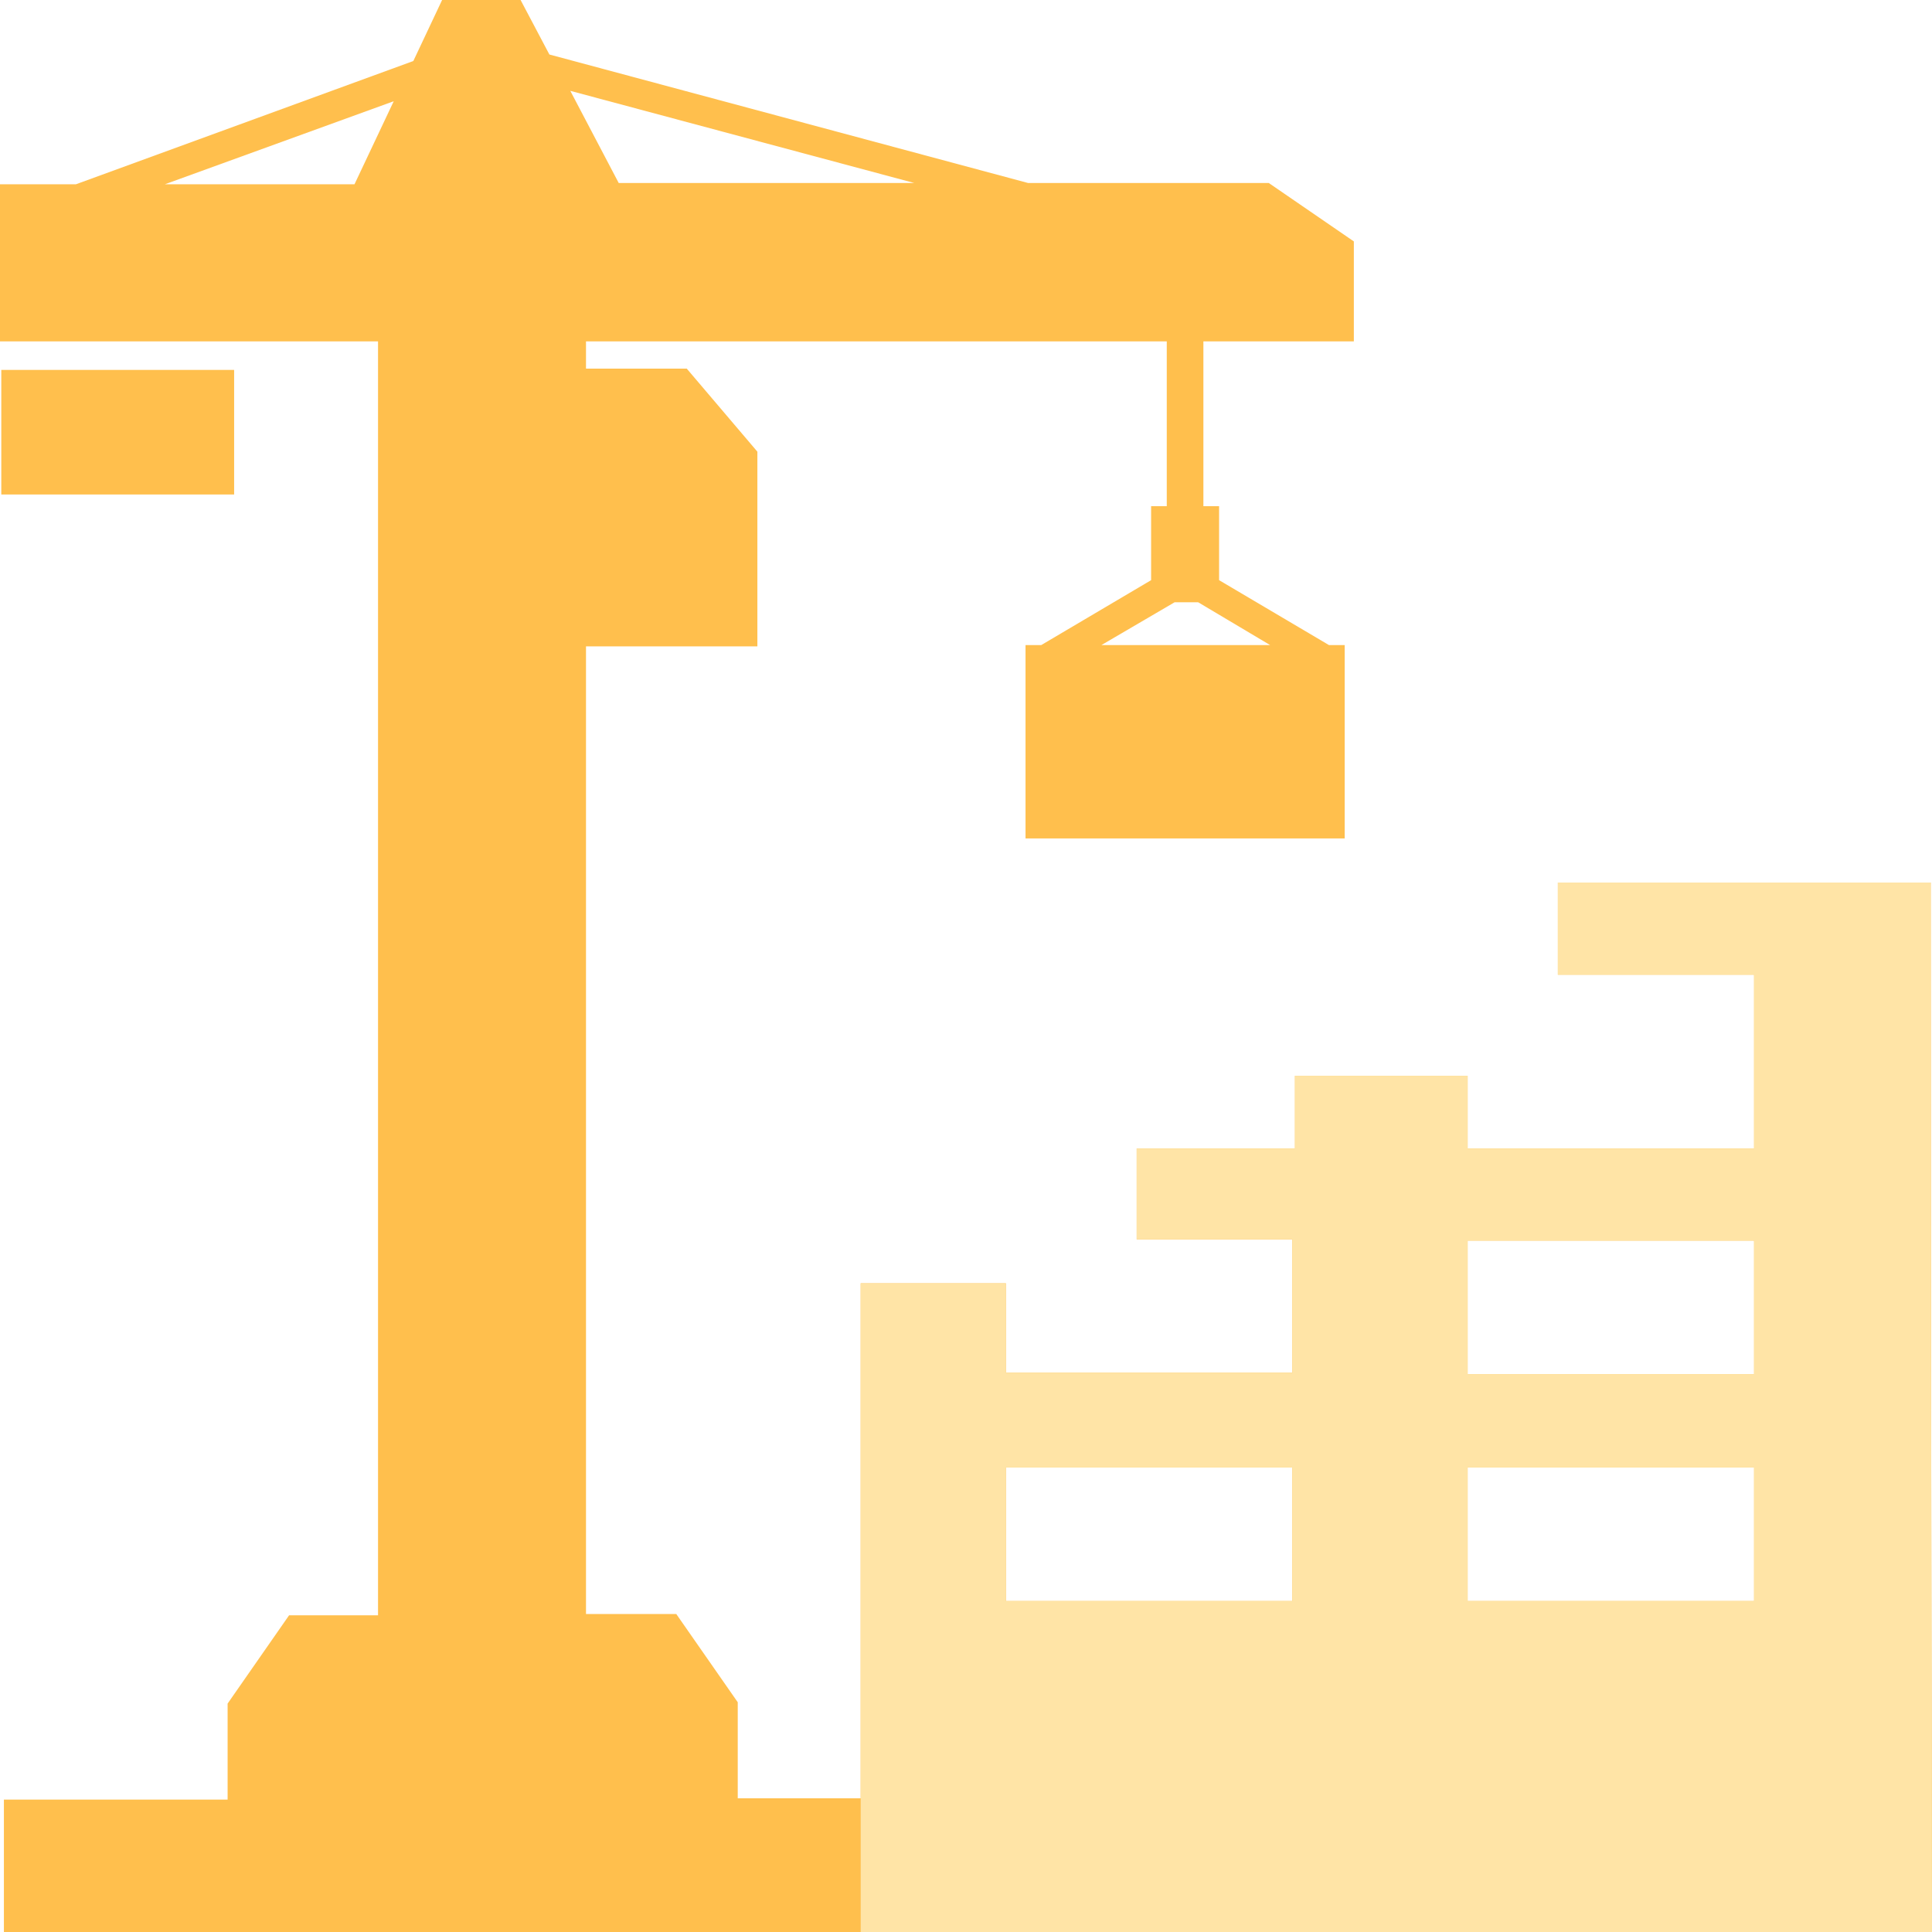 <?xml version="1.0" encoding="UTF-8"?>
<svg width="48px" height="48px" viewBox="0 0 48 48" version="1.1" xmlns="http://www.w3.org/2000/svg" xmlns:xlink="http://www.w3.org/1999/xlink">
    <title>ico-10</title>
    <g id="页面-1" stroke="none" stroke-width="1" fill="none" fill-rule="evenodd">
        <g id="首页修改01" transform="translate(-1396, -919)" fill-rule="nonzero">
            <g id="政务信息资源分类" transform="translate(0, 534)">
                <g id="card" transform="translate(1305, 353)">
                    <g id="ico-10" transform="translate(91, 32)">
                        <path d="M0.032,44.711 L5.655,44.711 L5.655,42.325 L7.182,40.132 L9.392,40.132 L9.392,8.481 L0,8.481 L0,4.579 L1.885,4.579 L10.269,1.516 L10.984,0 L12.934,0 L13.649,1.354 L25.544,4.547 L31.523,4.547 L33.636,5.998 L33.636,8.481 L29.898,8.481 L29.898,12.576 L30.288,12.576 L30.288,14.414 L33.018,16.027 L33.408,16.027 L33.408,20.831 L25.479,20.831 L25.479,16.027 L25.869,16.027 L28.599,14.414 L28.599,12.576 L28.988,12.576 L28.988,8.481 L14.559,8.481 L14.559,9.158 L17.062,9.158 L18.817,11.222 L18.817,16.059 L14.559,16.059 L14.559,40.1 L16.802,40.1 L18.329,42.292 L18.329,44.679 L21.384,44.679 L21.384,31.884 L24.991,31.884 L24.991,34.106 L32.108,34.106 L32.108,30.791 L28.241,30.791 L28.241,28.534 L32.173,28.534 L32.173,26.728 L36.463,26.728 L36.463,28.534 L43.58,28.534 L43.58,24.216 L38.705,24.216 L38.705,21.926 L47.968,21.926 C47.968,32.213 48,48 48,48 L0.097,48 L0.097,44.711 L0.032,44.711 Z M29.768,14.963 L29.183,14.963 L27.364,16.027 L31.556,16.027 L29.768,14.963 Z M14.169,2.257 L15.372,4.547 L22.716,4.547 L14.169,2.257 Z M4.095,4.579 L8.807,4.579 L9.782,2.515 L4.095,4.579 Z M0.032,9.19 L0.032,12.286 L5.817,12.286 L5.817,9.19 L0.032,9.19 Z M36.463,39.777 L43.58,39.777 L43.58,36.46 L36.463,36.46 L36.463,39.777 Z M36.463,34.139 L43.58,34.139 L43.58,30.823 L36.463,30.823 L36.463,34.139 Z M24.991,36.46 L24.991,39.777 L32.108,39.777 L32.108,36.46 L24.991,36.46 Z" id="形状" fill="#FFBF4D"></path>
                        <path d="M21.384,44.679 L21.384,31.884 L24.991,31.884 L24.991,34.106 L32.108,34.106 L32.108,30.791 L28.241,30.791 L28.241,28.534 L32.173,28.534 L32.173,26.728 L36.463,26.728 L36.463,28.534 L43.58,28.534 L43.58,24.216 L38.705,24.216 L38.705,21.926 L47.968,21.926 C47.968,32.213 48,48 48,48 L21.384,48 L21.384,44.679 Z M36.463,39.777 L43.58,39.777 L43.58,36.46 L36.463,36.46 L36.463,39.777 Z M36.463,34.139 L43.58,34.139 L43.58,30.823 L36.463,30.823 L36.463,34.139 Z M24.991,36.46 L24.991,39.777 L32.108,39.777 L32.108,36.46 L24.991,36.46 Z" id="形状" fill="#FFE4A6"></path>
                    </g>
                </g>
            </g>
        </g>
    </g>
</svg>